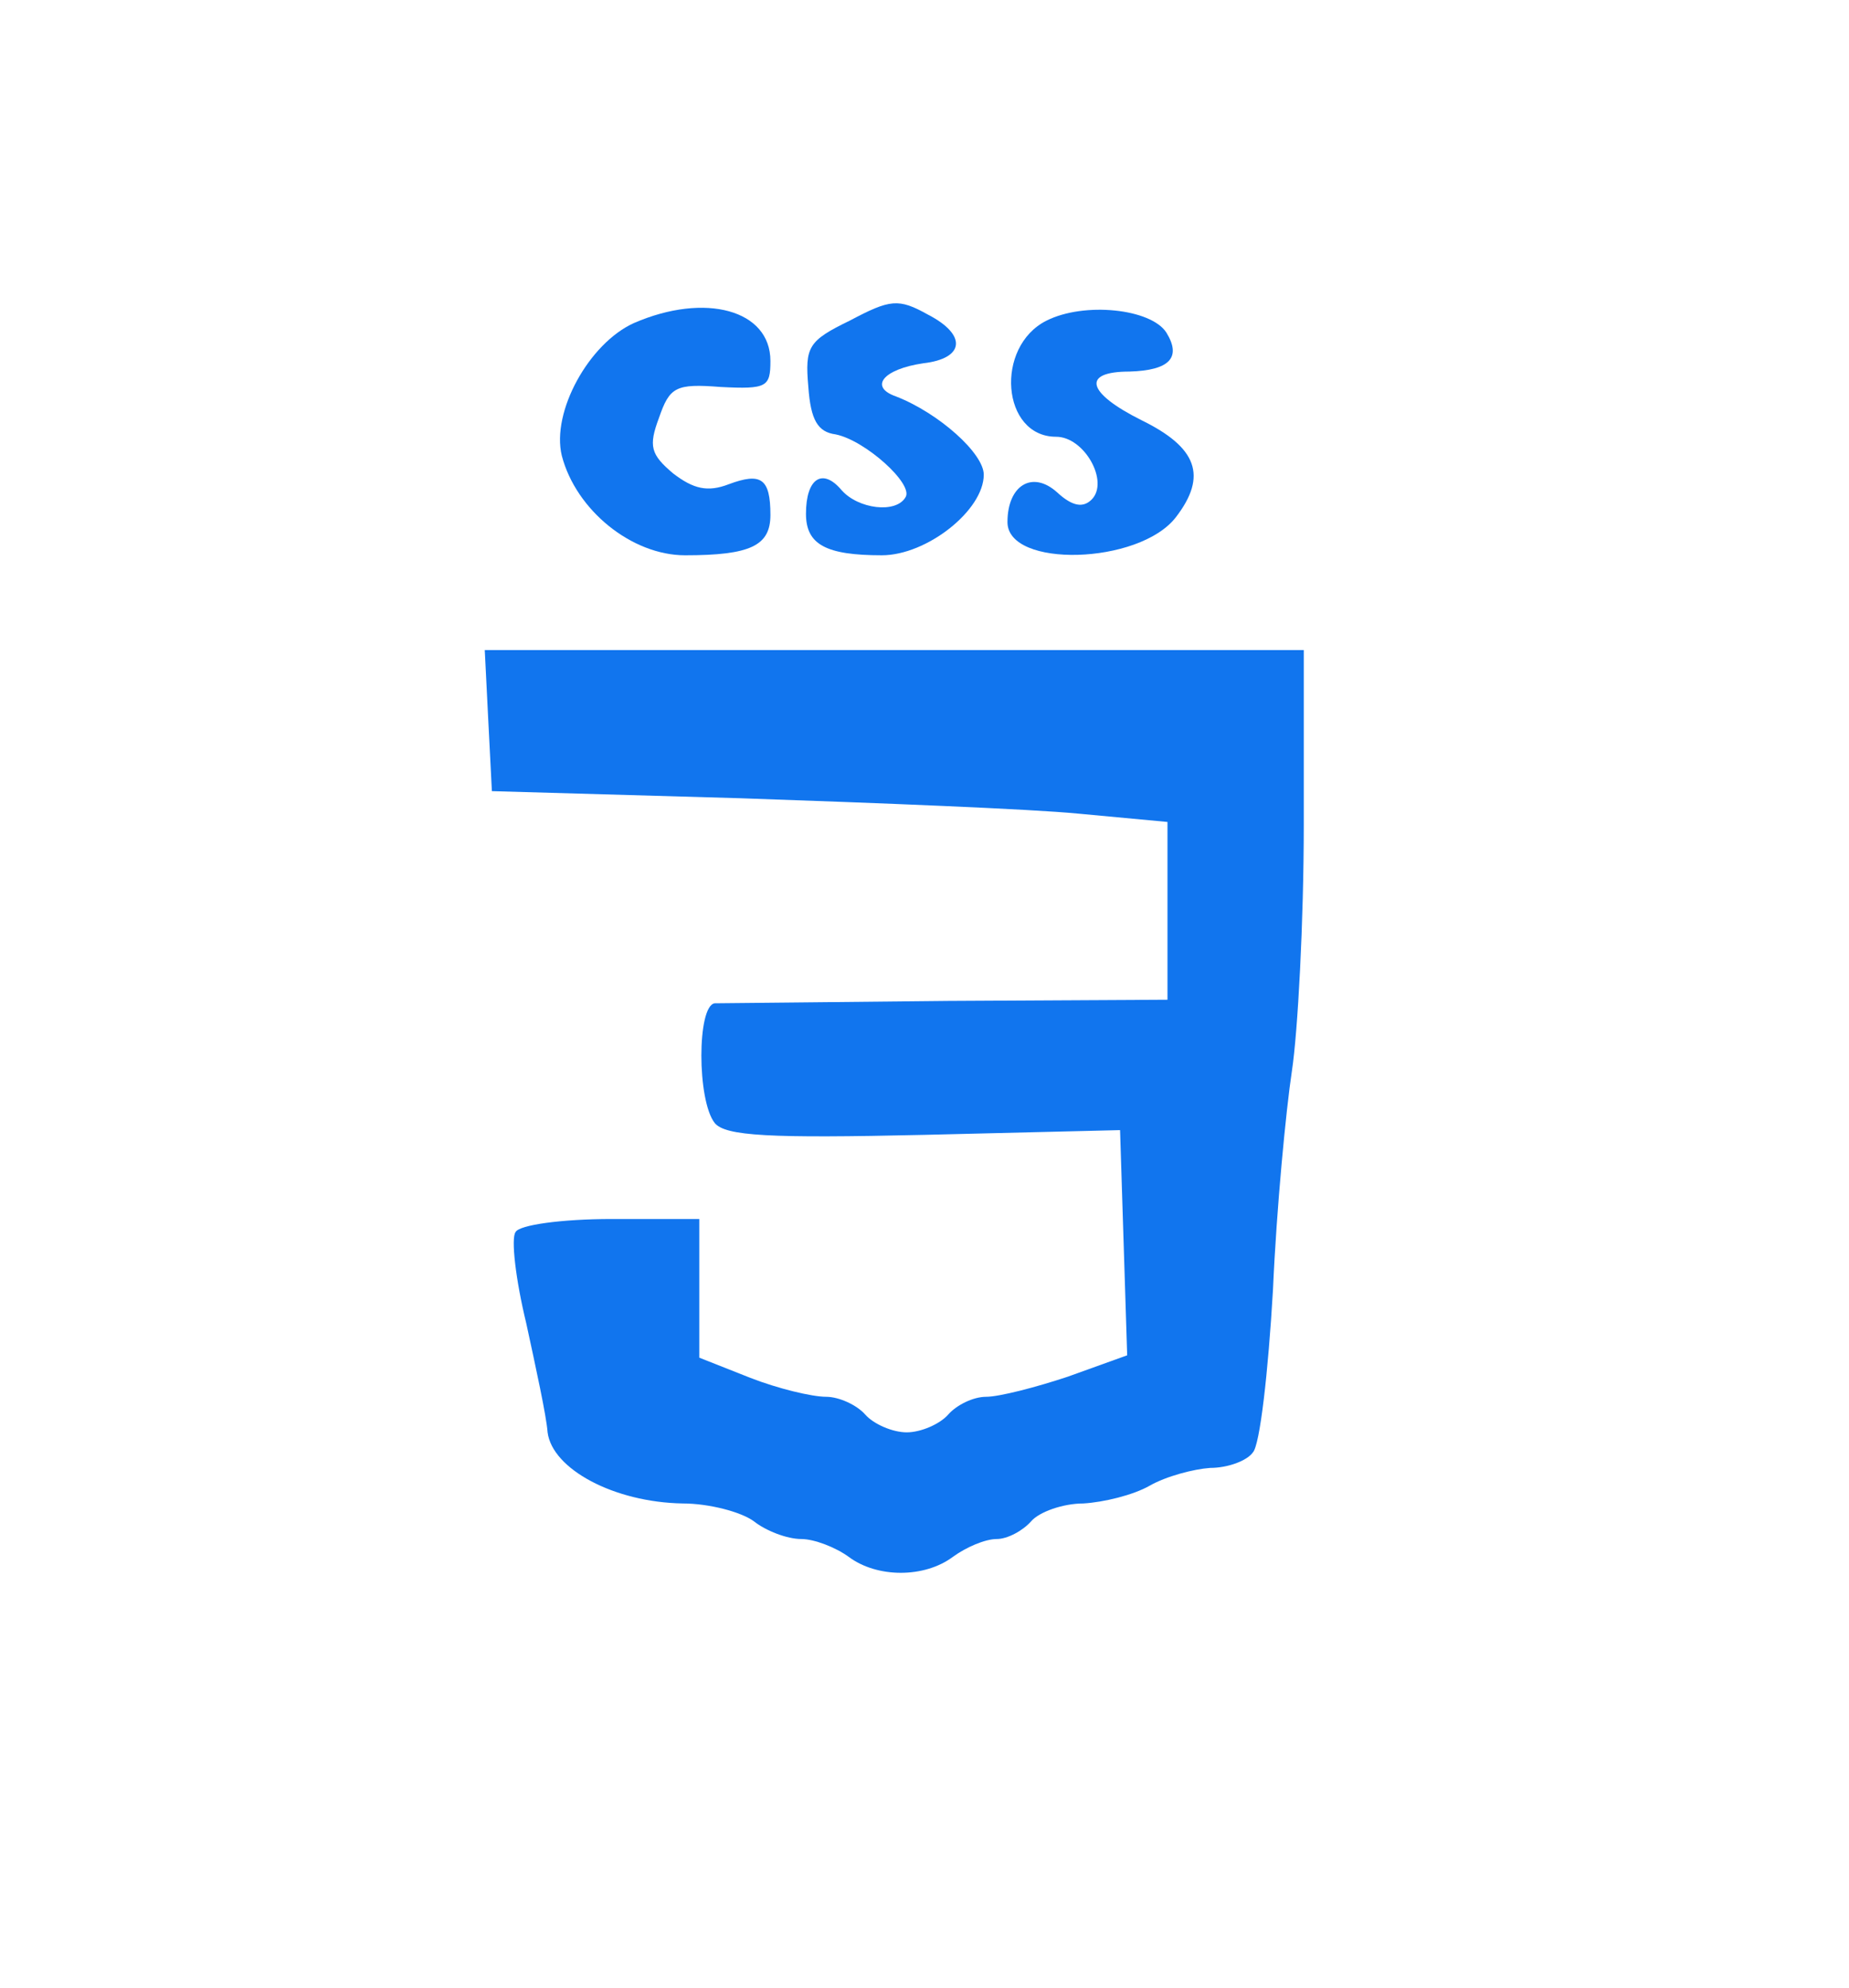 <?xml version="1.0" standalone="no"?>
<!DOCTYPE svg PUBLIC "-//W3C//DTD SVG 20010904//EN"
 "http://www.w3.org/TR/2001/REC-SVG-20010904/DTD/svg10.dtd">
<svg version="1.0" xmlns="http://www.w3.org/2000/svg"
 width="40pt" height="43pt" viewBox="0 0 156 156"
 preserveAspectRatio="xMidYMid meet">
<g transform="translate(0,156) scale(0.1,-0.1)"
fill="#1175ee" stroke="none">
<path d="M717 1348 c-35 -17 -38 -22 -35 -56 2 -28 8 -38 23 -40 25 -5 66 -42
59 -53 -8 -14 -40 -10 -54 6 -16 19 -30 10 -30 -20 0 -26 17 -35 64 -35 38 0
86 38 86 68 0 18 -38 52 -74 66 -23 8 -11 23 23 28 35 4 37 24 4 41 -25 14
-32 13 -66 -5z"/>
<path d="M535 1346 c-38 -17 -70 -75 -61 -112 12 -46 59 -84 104 -84 55 0 72
8 72 34 0 31 -8 36 -35 26 -18 -7 -30 -4 -47 9 -19 16 -21 23 -12 47 9 26 14
29 52 26 39 -2 42 0 42 22 0 43 -55 58 -115 32z"/>
<path d="M883 1348 c-44 -22 -38 -98 8 -98 24 0 45 -38 30 -53 -7 -7 -16 -6
-29 6 -21 19 -42 6 -42 -25 0 -39 111 -36 142 4 27 35 18 59 -29 82 -46 23
-51 41 -10 41 34 1 44 12 31 33 -13 20 -69 26 -101 10z"/>
<path d="M412 1010 l3 -59 210 -6 c116 -4 244 -9 285 -13 l75 -7 0 -75 0 -75
-185 -1 c-102 -1 -190 -2 -197 -2 -15 -2 -15 -82 0 -101 9 -11 46 -13 177 -10
l165 4 3 -95 3 -95 -50 -18 c-27 -9 -58 -17 -69 -17 -11 0 -25 -7 -32 -15 -7
-8 -23 -15 -35 -15 -12 0 -28 7 -35 15 -7 8 -22 15 -33 15 -12 0 -41 7 -64 16
l-43 17 0 58 0 59 -74 0 c-42 0 -78 -5 -81 -11 -4 -5 0 -40 9 -77 8 -37 17
-78 18 -92 4 -31 56 -59 114 -60 22 0 49 -7 60 -15 10 -8 28 -15 40 -15 11 0
29 -7 40 -15 24 -18 64 -18 88 0 11 8 27 15 37 15 9 0 22 7 29 15 7 8 27 15
44 15 17 1 42 7 56 15 14 8 37 14 51 15 15 0 31 6 36 13 6 6 13 68 17 137 3
69 11 152 16 185 5 33 10 126 10 208 l0 147 -345 0 -346 0 3 -60z"/>
</g>
</svg>
